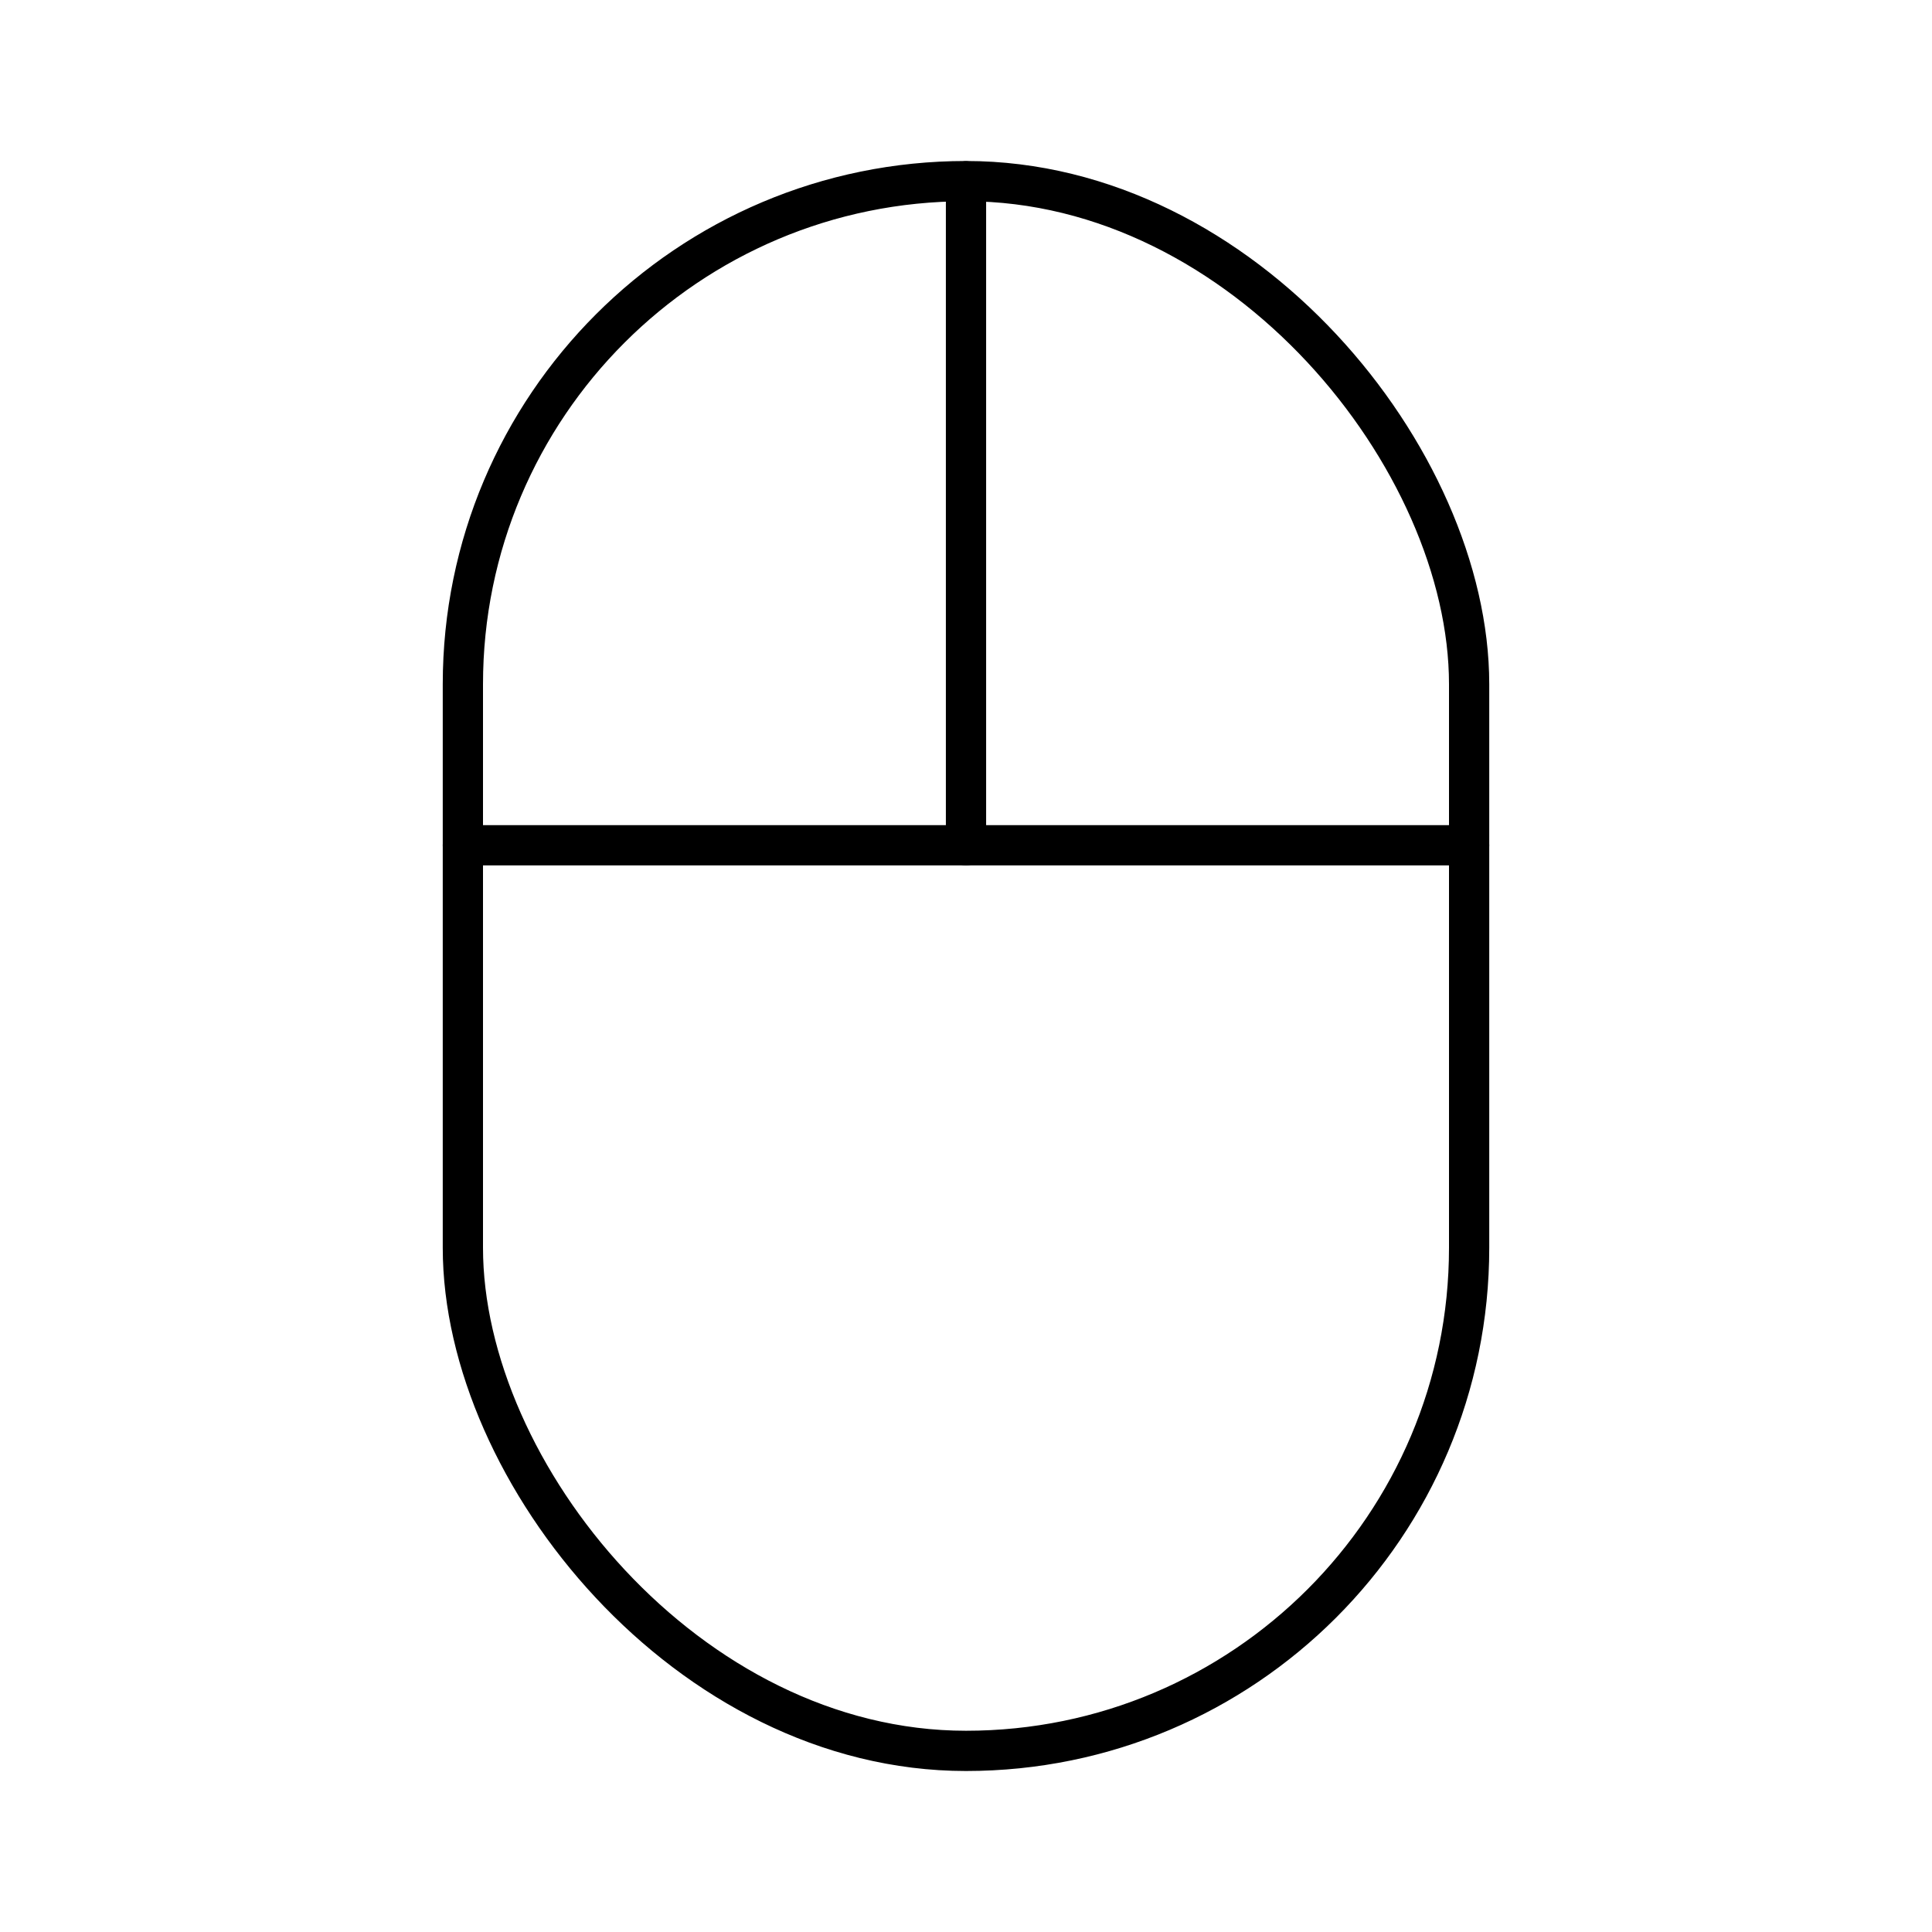 <?xml version="1.0" encoding="UTF-8"?><svg id="a" xmlns="http://www.w3.org/2000/svg" viewBox="0 0 48 48"><defs><style>.b{fill:none;stroke:#000;stroke-linecap:round;stroke-linejoin:round;}</style></defs><rect class="b" x="11.5" y="4.5" width="25" height="39" rx="12.5" ry="12.5"/><line class="b" x1="11.5" y1="21" x2="36.5" y2="21"/><line class="b" x1="24" y1="4.505" x2="24" y2="21"/></svg>